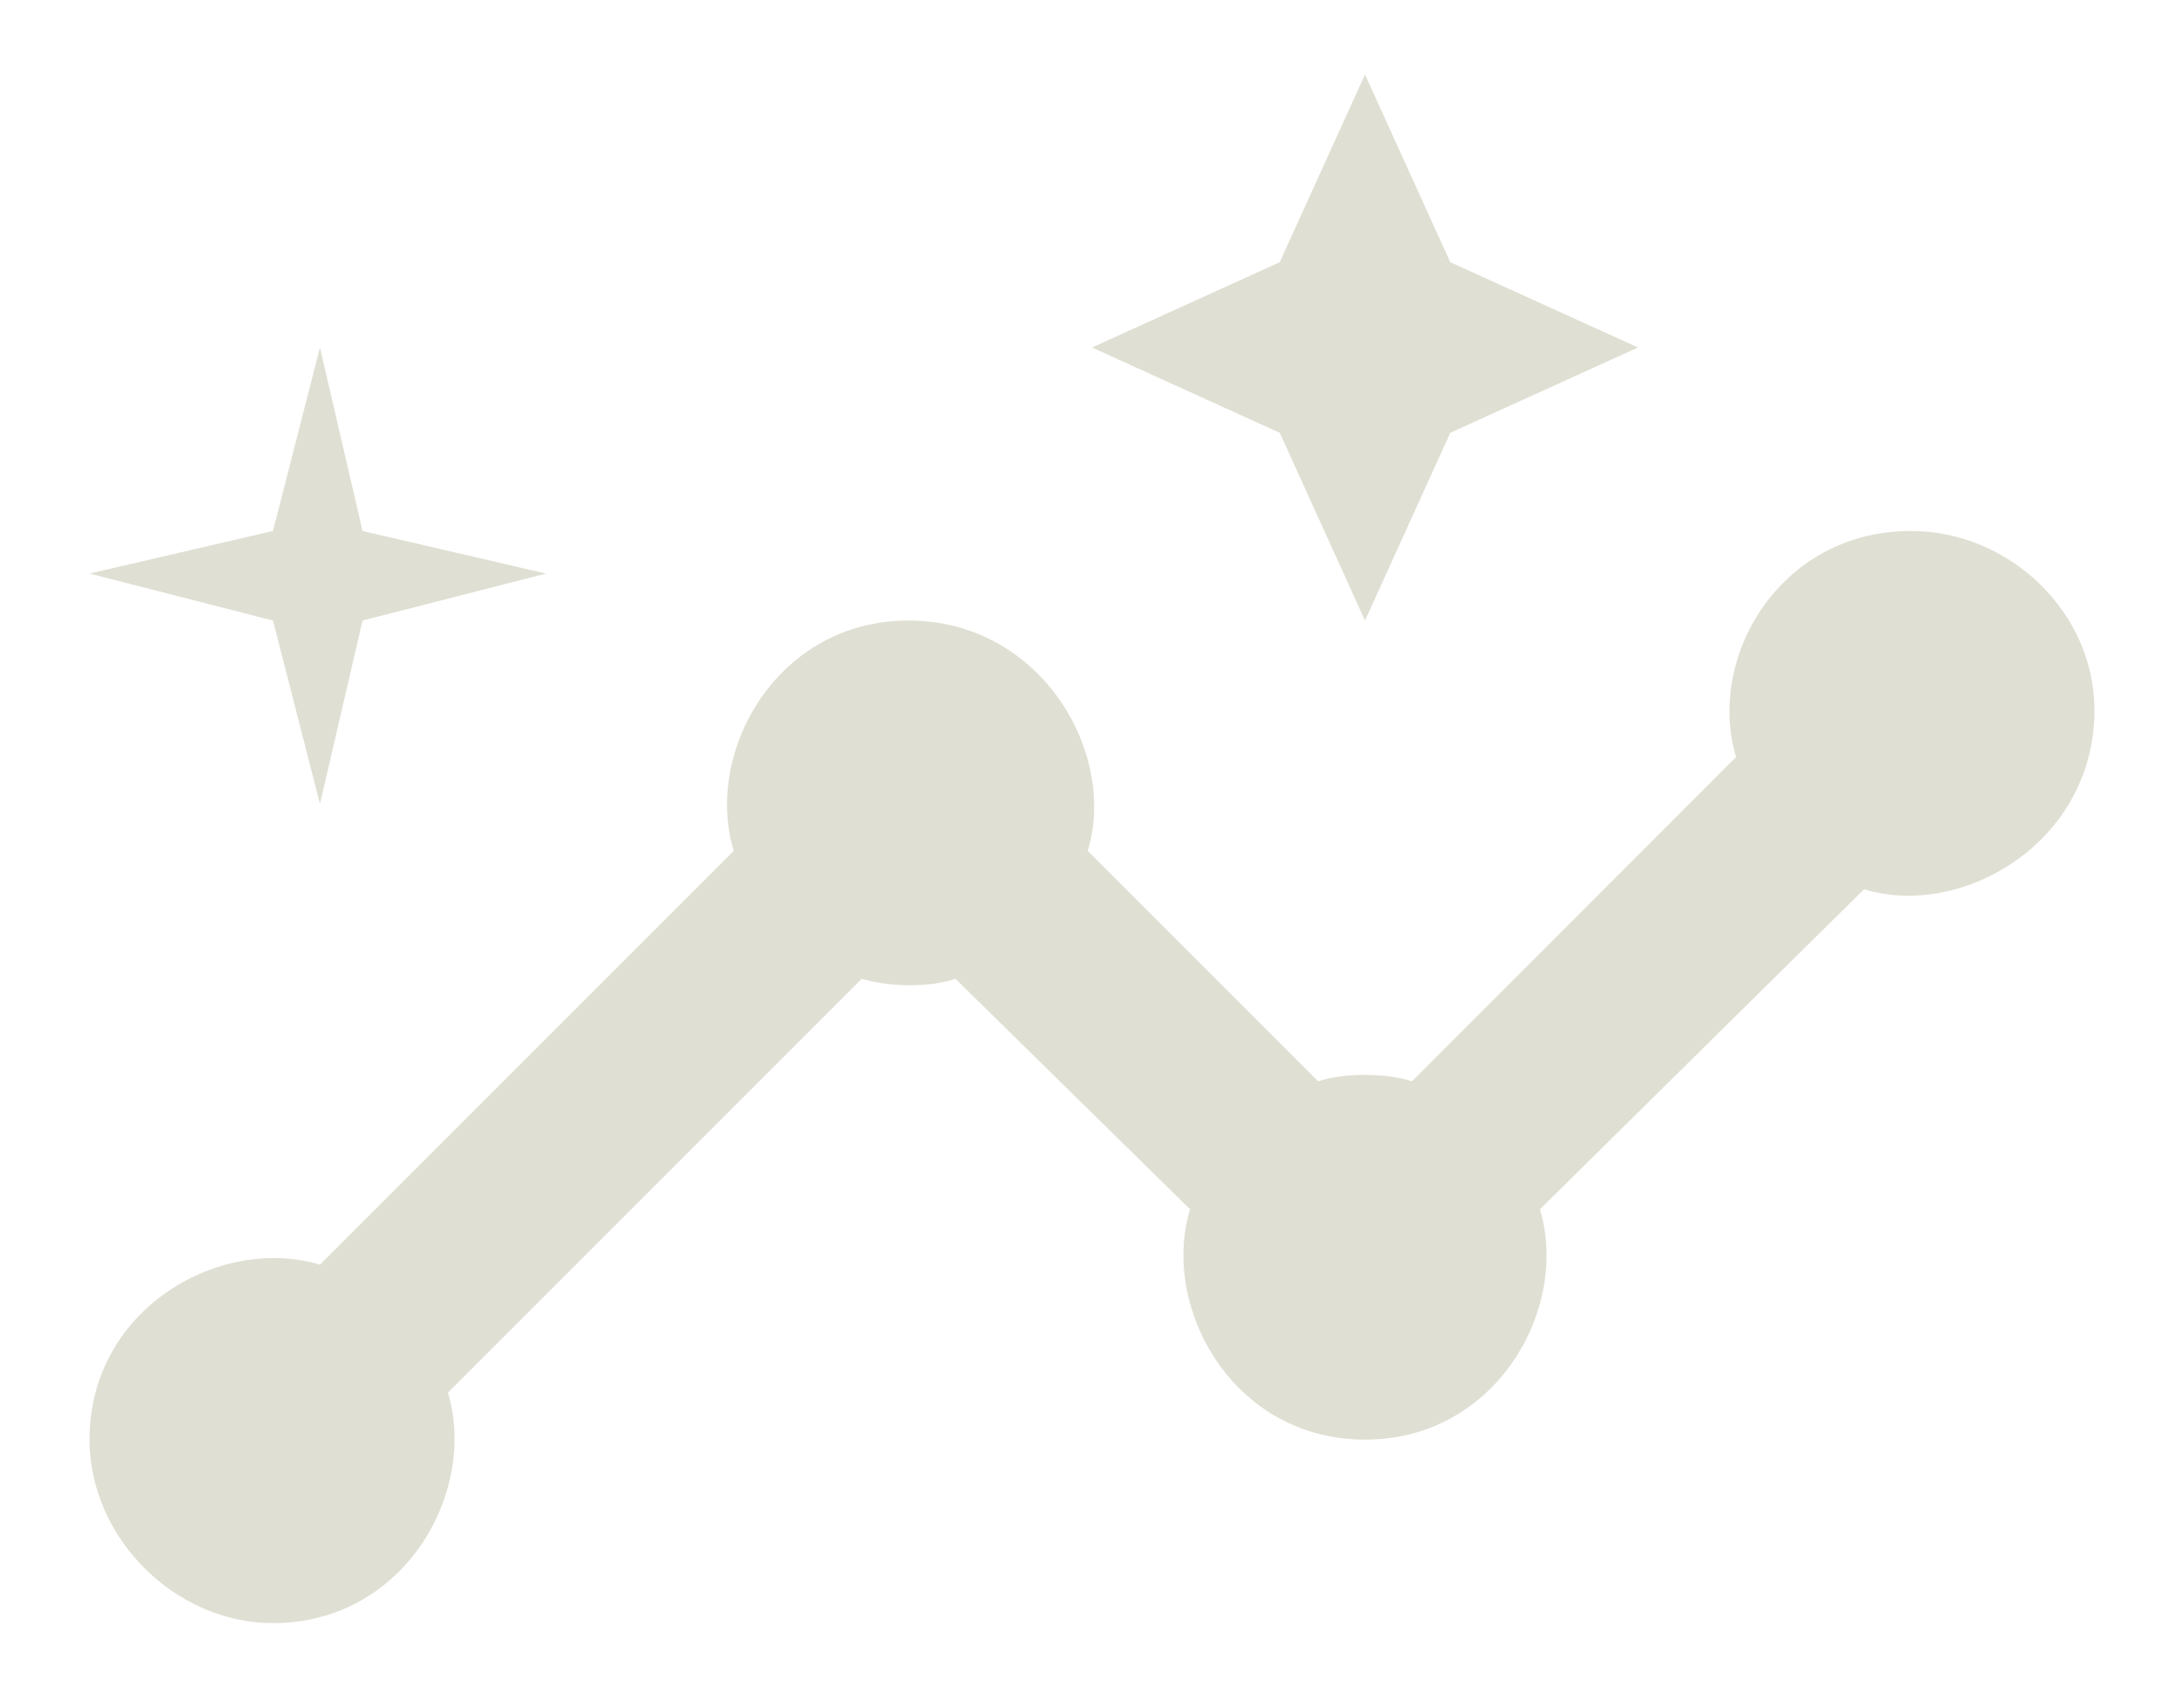 <svg width="22" height="17" viewBox="0 0 22 17" fill="none" xmlns="http://www.w3.org/2000/svg">
  <path
    d="M19.25 5.348C20.238 5.348 21.098 6.164 21.098 7.152C21.098 8.484 19.766 9.258 18.777 8.957L15.512 12.18C15.812 13.168 15.082 14.5 13.75 14.5C12.418 14.5 11.688 13.168 11.988 12.18L9.625 9.859C9.367 9.945 8.98 9.945 8.68 9.859L4.512 14.027C4.812 15.016 4.082 16.348 2.75 16.348C1.762 16.348 0.902 15.488 0.902 14.5C0.902 13.168 2.234 12.438 3.223 12.738L7.391 8.57C7.09 7.582 7.82 6.25 9.152 6.25C10.484 6.25 11.258 7.582 10.957 8.57L13.277 10.891C13.535 10.805 13.965 10.805 14.223 10.891L17.488 7.625C17.188 6.637 17.918 5.348 19.25 5.348ZM13.75 6.25L12.891 4.359L11 3.5L12.891 2.641L13.75 0.75L14.609 2.641L16.5 3.5L14.609 4.359L13.75 6.25ZM3.223 8.098L2.75 6.25L0.902 5.777L2.75 5.348L3.223 3.5L3.652 5.348L5.5 5.777L3.652 6.25L3.223 8.098Z"
    fill="#E0DFD3" />
</svg>